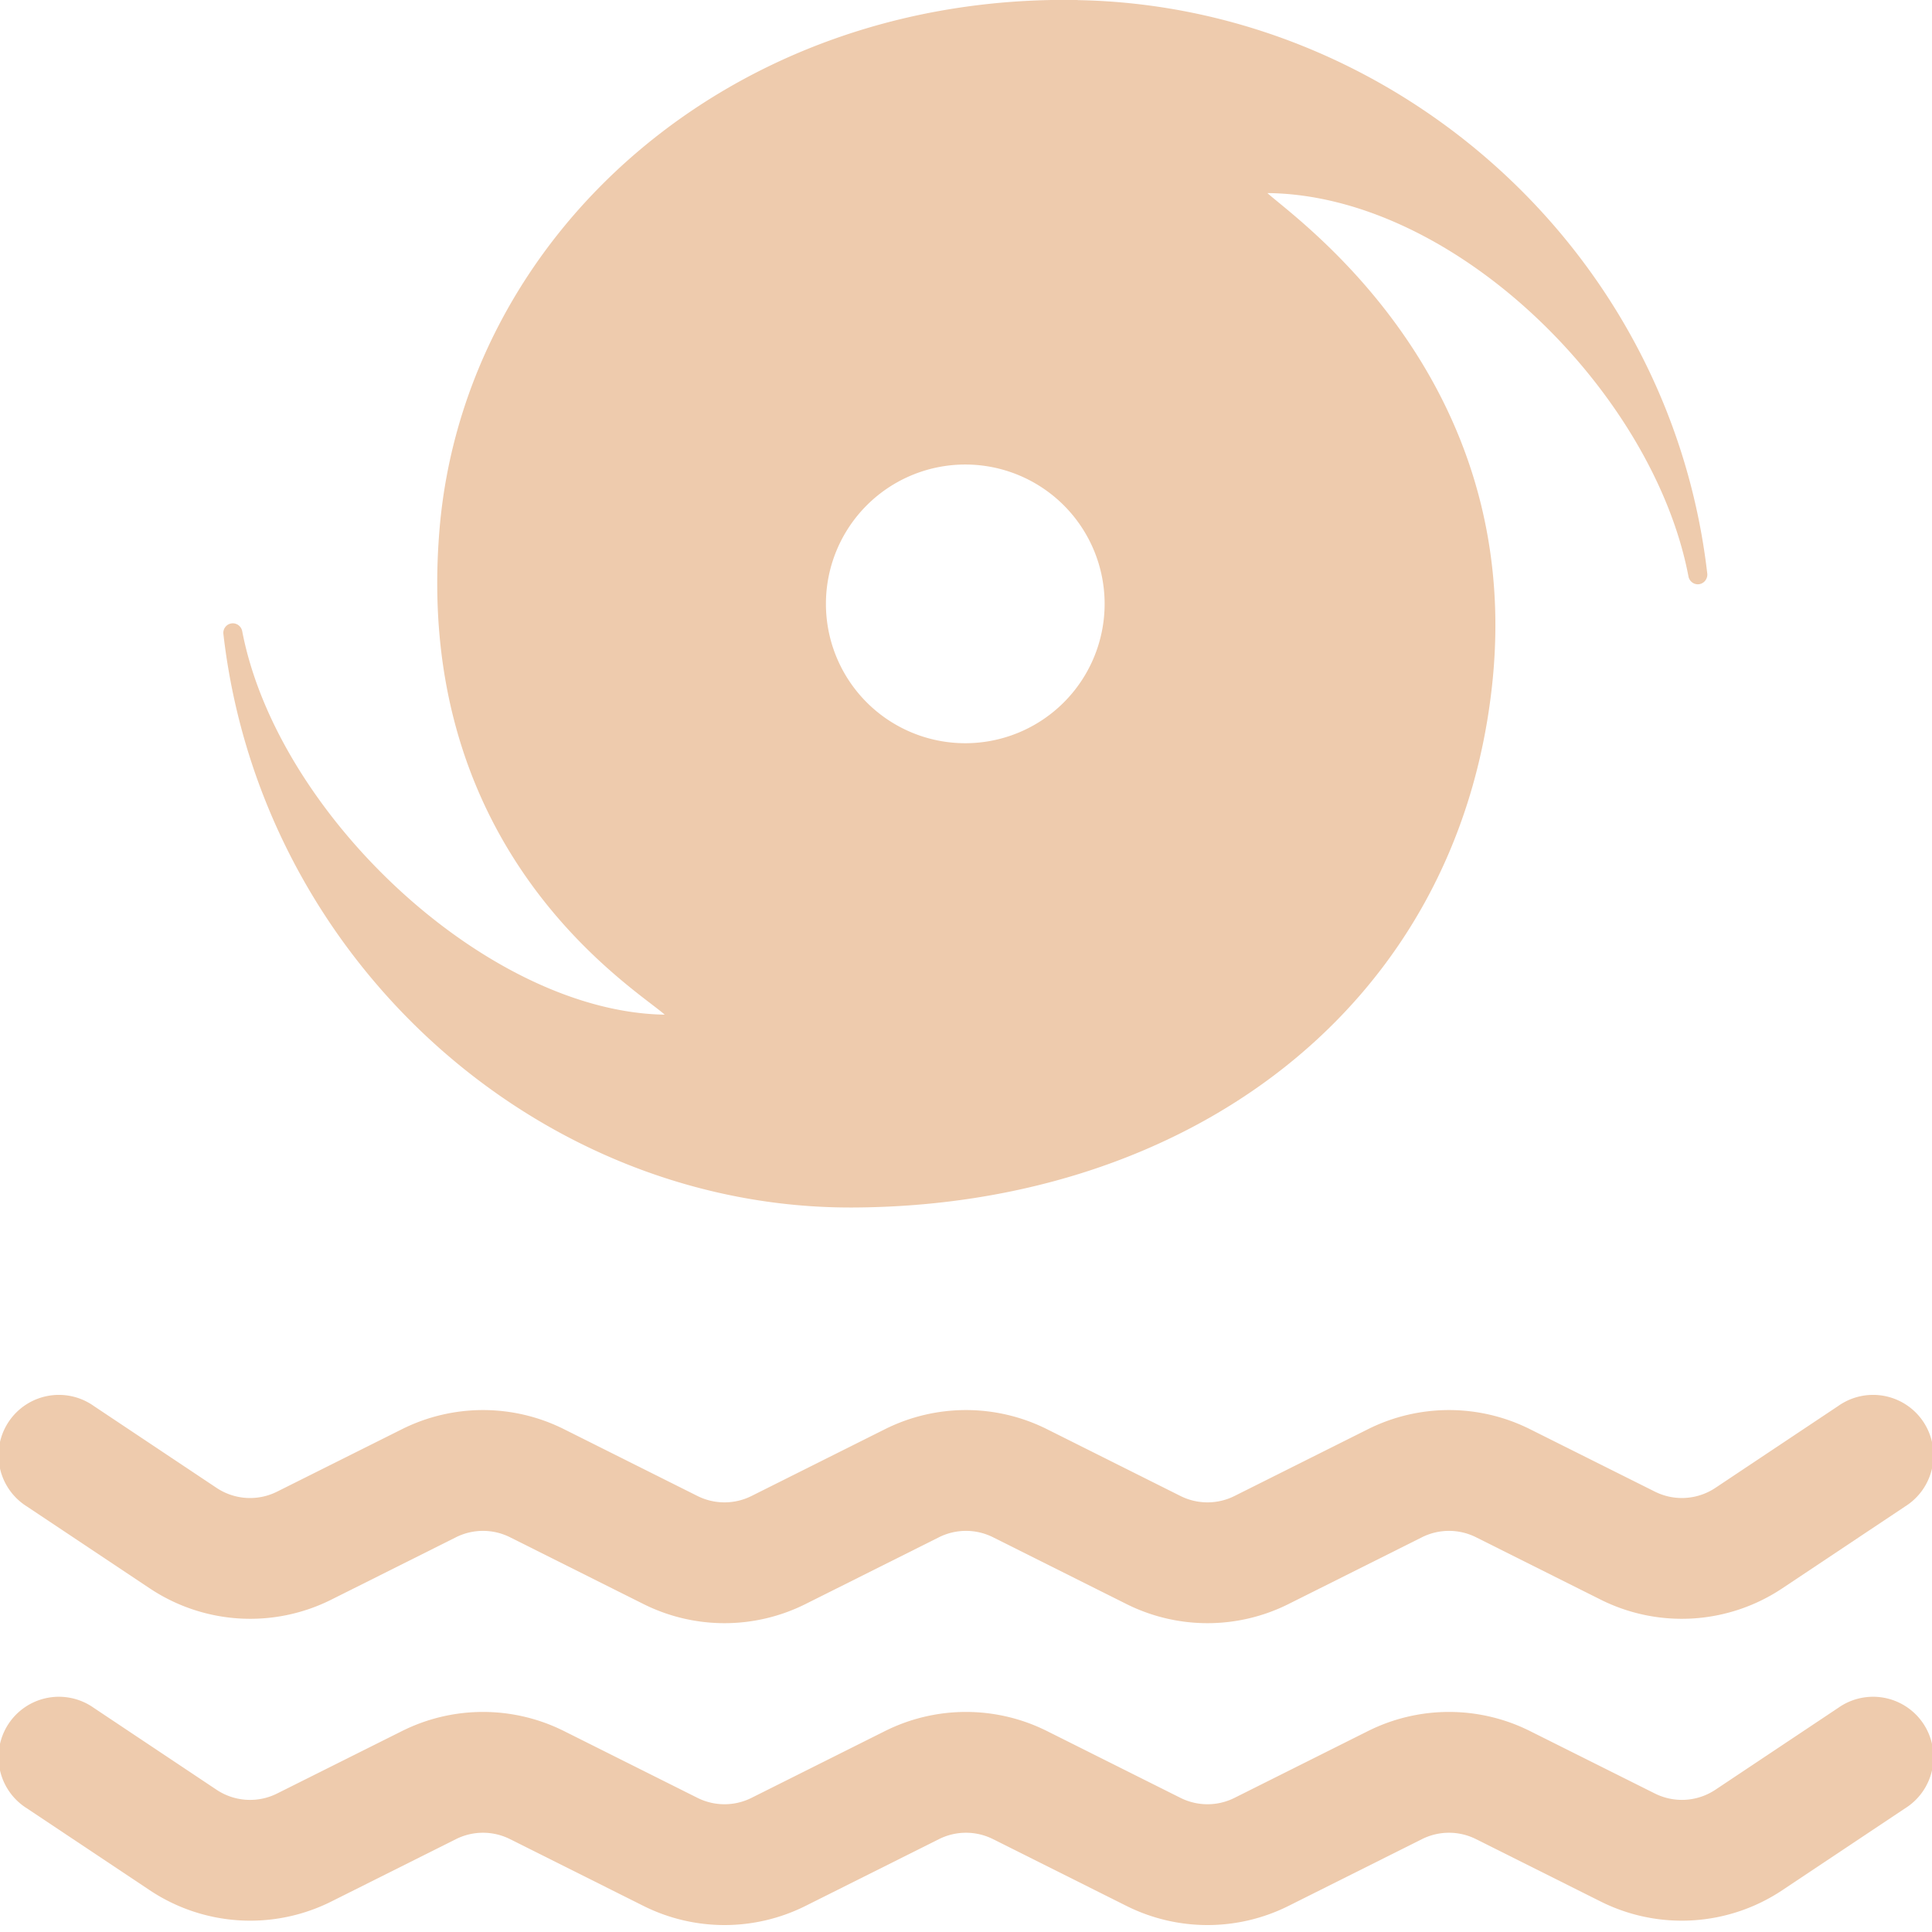 <svg xmlns="http://www.w3.org/2000/svg" width="16" height="16" fill="#EECBAD" class="qi-1055" viewBox="0 0 16 16">
  <path d="M8.924 0C6.038-.05 3.844 1.95 3.64 4.383c-.225 2.684 1.618 3.8 1.865 4.02-1.464-.023-3.206-1.65-3.499-3.175a.08.08 0 0 0-.076-.066.079.079 0 0 0-.08.088c.31 2.707 2.616 4.762 5.215 4.75 2.769-.012 5.007-1.65 5.293-4.336.269-2.531-1.62-3.846-1.862-4.065 1.554.015 3.197 1.652 3.487 3.174a.08.08 0 0 0 .076.066.079.079 0 0 0 .076-.055c.004-.01.005-.022.004-.033-.312-2.704-2.616-4.705-5.215-4.75Zm-.93 6.155a1.154 1.154 0 1 1 0-2.308 1.154 1.154 0 0 1 0 2.308ZM.777 11.644a.5.5 0 1 0-.554.832l1.017.678a1.5 1.5 0 0 0 1.503.094l1.033-.517a.5.5 0 0 1 .448 0l1.105.553a1.5 1.5 0 0 0 1.342 0l1.105-.553a.5.5 0 0 1 .448 0l1.105.553a1.5 1.5 0 0 0 1.342 0l1.105-.553a.5.5 0 0 1 .448 0l1.033.517a1.5 1.5 0 0 0 1.503-.094l1.017-.678a.5.5 0 1 0-.554-.832l-1.017.678a.5.5 0 0 1-.501.031l-1.034-.517a1.5 1.5 0 0 0-1.342 0l-1.105.553a.5.5 0 0 1-.448 0l-1.105-.553a1.5 1.5 0 0 0-1.342 0l-1.105.553a.5.5 0 0 1-.448 0l-1.105-.553a1.5 1.5 0 0 0-1.342 0l-1.034.517a.5.5 0 0 1-.5-.03l-1.018-.679Zm0 2.5a.5.5 0 1 0-.554.832l1.017.678a1.5 1.5 0 0 0 1.503.094l1.033-.517a.5.5 0 0 1 .448 0l1.105.553a1.5 1.5 0 0 0 1.342 0l1.105-.553a.5.5 0 0 1 .448 0l1.105.553a1.5 1.5 0 0 0 1.342 0l1.105-.553a.5.5 0 0 1 .448 0l1.033.517a1.5 1.5 0 0 0 1.503-.094l1.017-.678a.5.5 0 1 0-.554-.832l-1.017.678a.5.5 0 0 1-.501.031l-1.034-.517a1.5 1.5 0 0 0-1.342 0l-1.105.553a.5.5 0 0 1-.448 0l-1.105-.553a1.5 1.5 0 0 0-1.342 0l-1.105.553a.5.5 0 0 1-.448 0l-1.105-.553a1.5 1.5 0 0 0-1.342 0l-1.034.517a.5.5 0 0 1-.5-.03l-1.018-.679Z"/>
</svg>